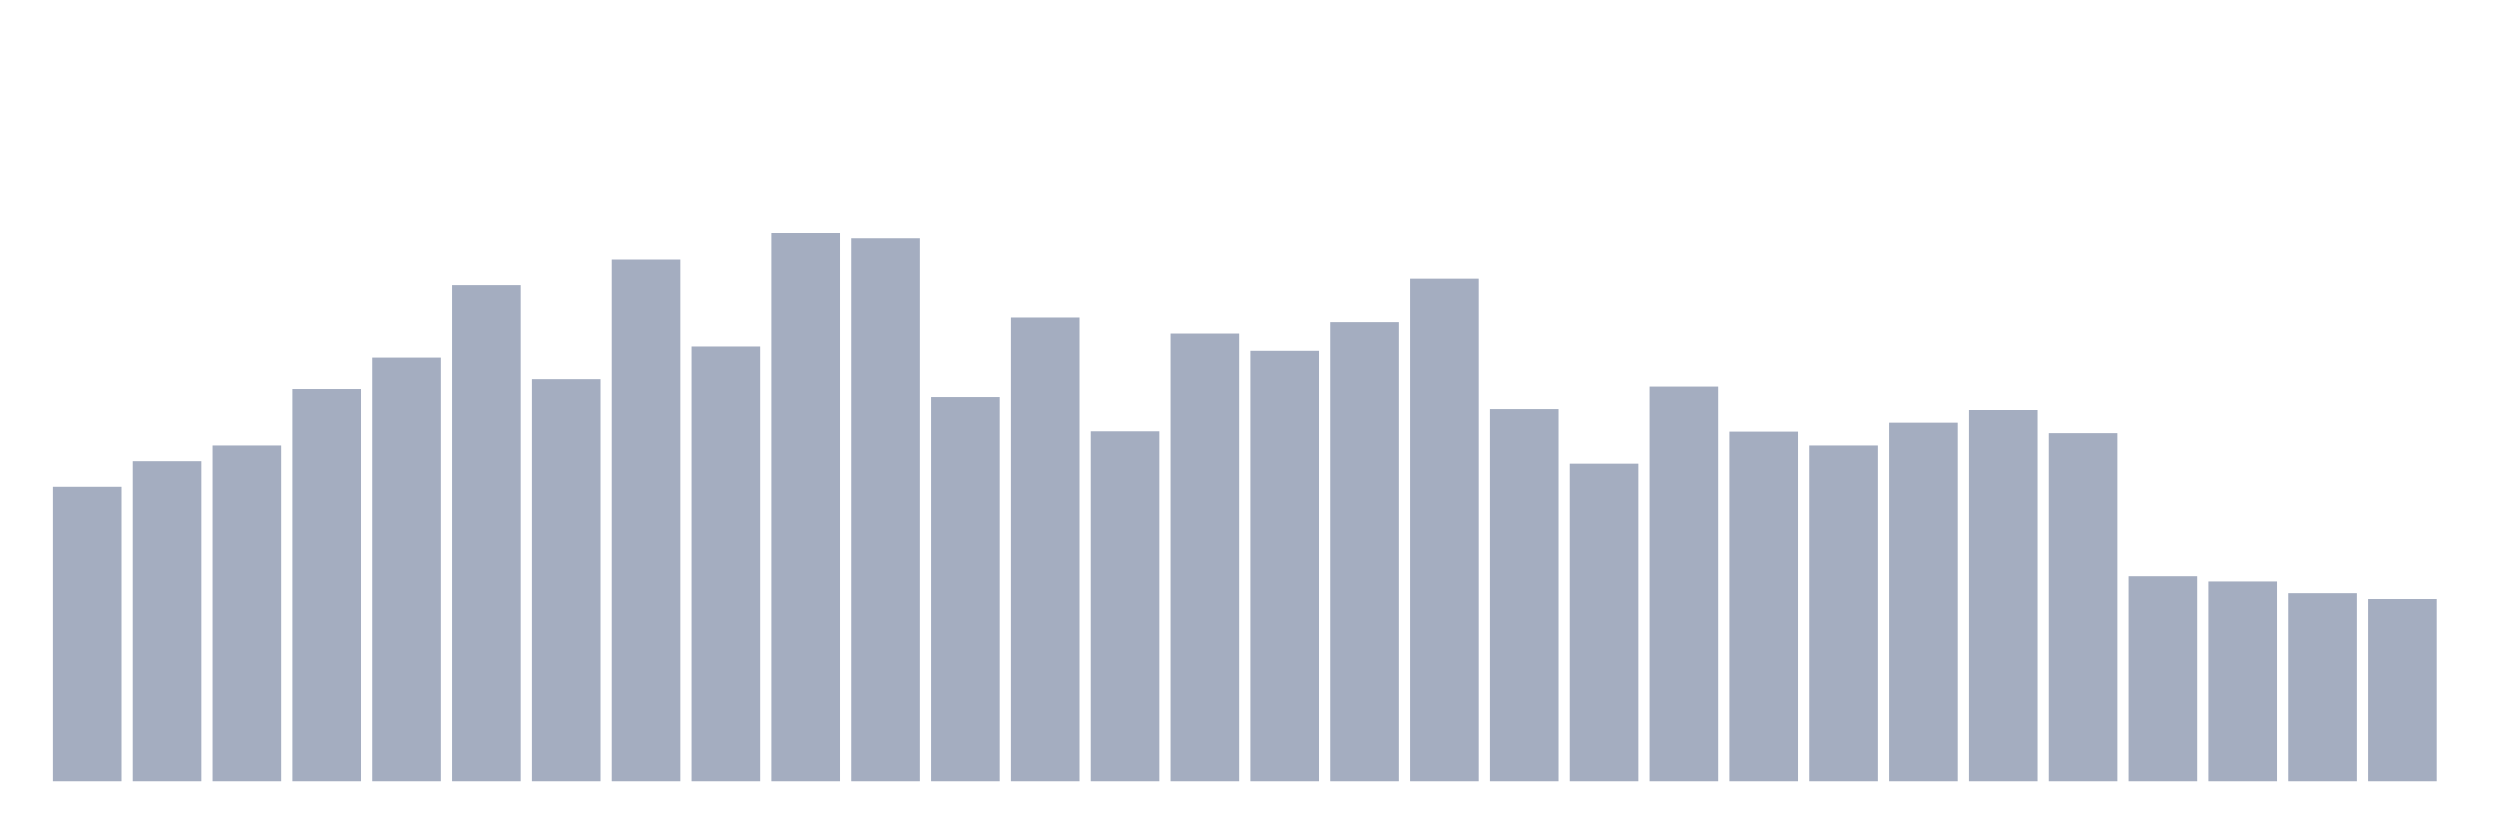 <svg xmlns="http://www.w3.org/2000/svg" viewBox="0 0 480 160"><g transform="translate(10,10)"><rect class="bar" x="0.153" width="13.175" y="83.461" height="56.539" fill="rgb(164,173,192)"></rect><rect class="bar" x="15.482" width="13.175" y="78.547" height="61.453" fill="rgb(164,173,192)"></rect><rect class="bar" x="30.81" width="13.175" y="75.528" height="64.472" fill="rgb(164,173,192)"></rect><rect class="bar" x="46.138" width="13.175" y="64.694" height="75.306" fill="rgb(164,173,192)"></rect><rect class="bar" x="61.466" width="13.175" y="58.655" height="81.345" fill="rgb(164,173,192)"></rect><rect class="bar" x="76.794" width="13.175" y="44.742" height="95.258" fill="rgb(164,173,192)"></rect><rect class="bar" x="92.123" width="13.175" y="62.799" height="77.201" fill="rgb(164,173,192)"></rect><rect class="bar" x="107.451" width="13.175" y="39.828" height="100.172" fill="rgb(164,173,192)"></rect><rect class="bar" x="122.779" width="13.175" y="56.524" height="83.476" fill="rgb(164,173,192)"></rect><rect class="bar" x="138.107" width="13.175" y="34.737" height="105.263" fill="rgb(164,173,192)"></rect><rect class="bar" x="153.436" width="13.175" y="35.743" height="104.257" fill="rgb(164,173,192)"></rect><rect class="bar" x="168.764" width="13.175" y="66.233" height="73.767" fill="rgb(164,173,192)"></rect><rect class="bar" x="184.092" width="13.175" y="50.958" height="89.042" fill="rgb(164,173,192)"></rect><rect class="bar" x="199.42" width="13.175" y="72.804" height="67.196" fill="rgb(164,173,192)"></rect><rect class="bar" x="214.748" width="13.175" y="54.037" height="85.963" fill="rgb(164,173,192)"></rect><rect class="bar" x="230.077" width="13.175" y="57.352" height="82.648" fill="rgb(164,173,192)"></rect><rect class="bar" x="245.405" width="13.175" y="51.847" height="88.153" fill="rgb(164,173,192)"></rect><rect class="bar" x="260.733" width="13.175" y="43.499" height="96.501" fill="rgb(164,173,192)"></rect><rect class="bar" x="276.061" width="13.175" y="68.542" height="71.458" fill="rgb(164,173,192)"></rect><rect class="bar" x="291.39" width="13.175" y="79.021" height="60.979" fill="rgb(164,173,192)"></rect><rect class="bar" x="306.718" width="13.175" y="64.22" height="75.78" fill="rgb(164,173,192)"></rect><rect class="bar" x="322.046" width="13.175" y="72.864" height="67.136" fill="rgb(164,173,192)"></rect><rect class="bar" x="337.374" width="13.175" y="75.528" height="64.472" fill="rgb(164,173,192)"></rect><rect class="bar" x="352.702" width="13.175" y="71.147" height="68.853" fill="rgb(164,173,192)"></rect><rect class="bar" x="368.031" width="13.175" y="68.719" height="71.281" fill="rgb(164,173,192)"></rect><rect class="bar" x="383.359" width="13.175" y="73.16" height="66.84" fill="rgb(164,173,192)"></rect><rect class="bar" x="398.687" width="13.175" y="100.63" height="39.37" fill="rgb(164,173,192)"></rect><rect class="bar" x="414.015" width="13.175" y="101.636" height="38.364" fill="rgb(164,173,192)"></rect><rect class="bar" x="429.344" width="13.175" y="103.886" height="36.114" fill="rgb(164,173,192)"></rect><rect class="bar" x="444.672" width="13.175" y="105.011" height="34.989" fill="rgb(164,173,192)"></rect></g></svg>